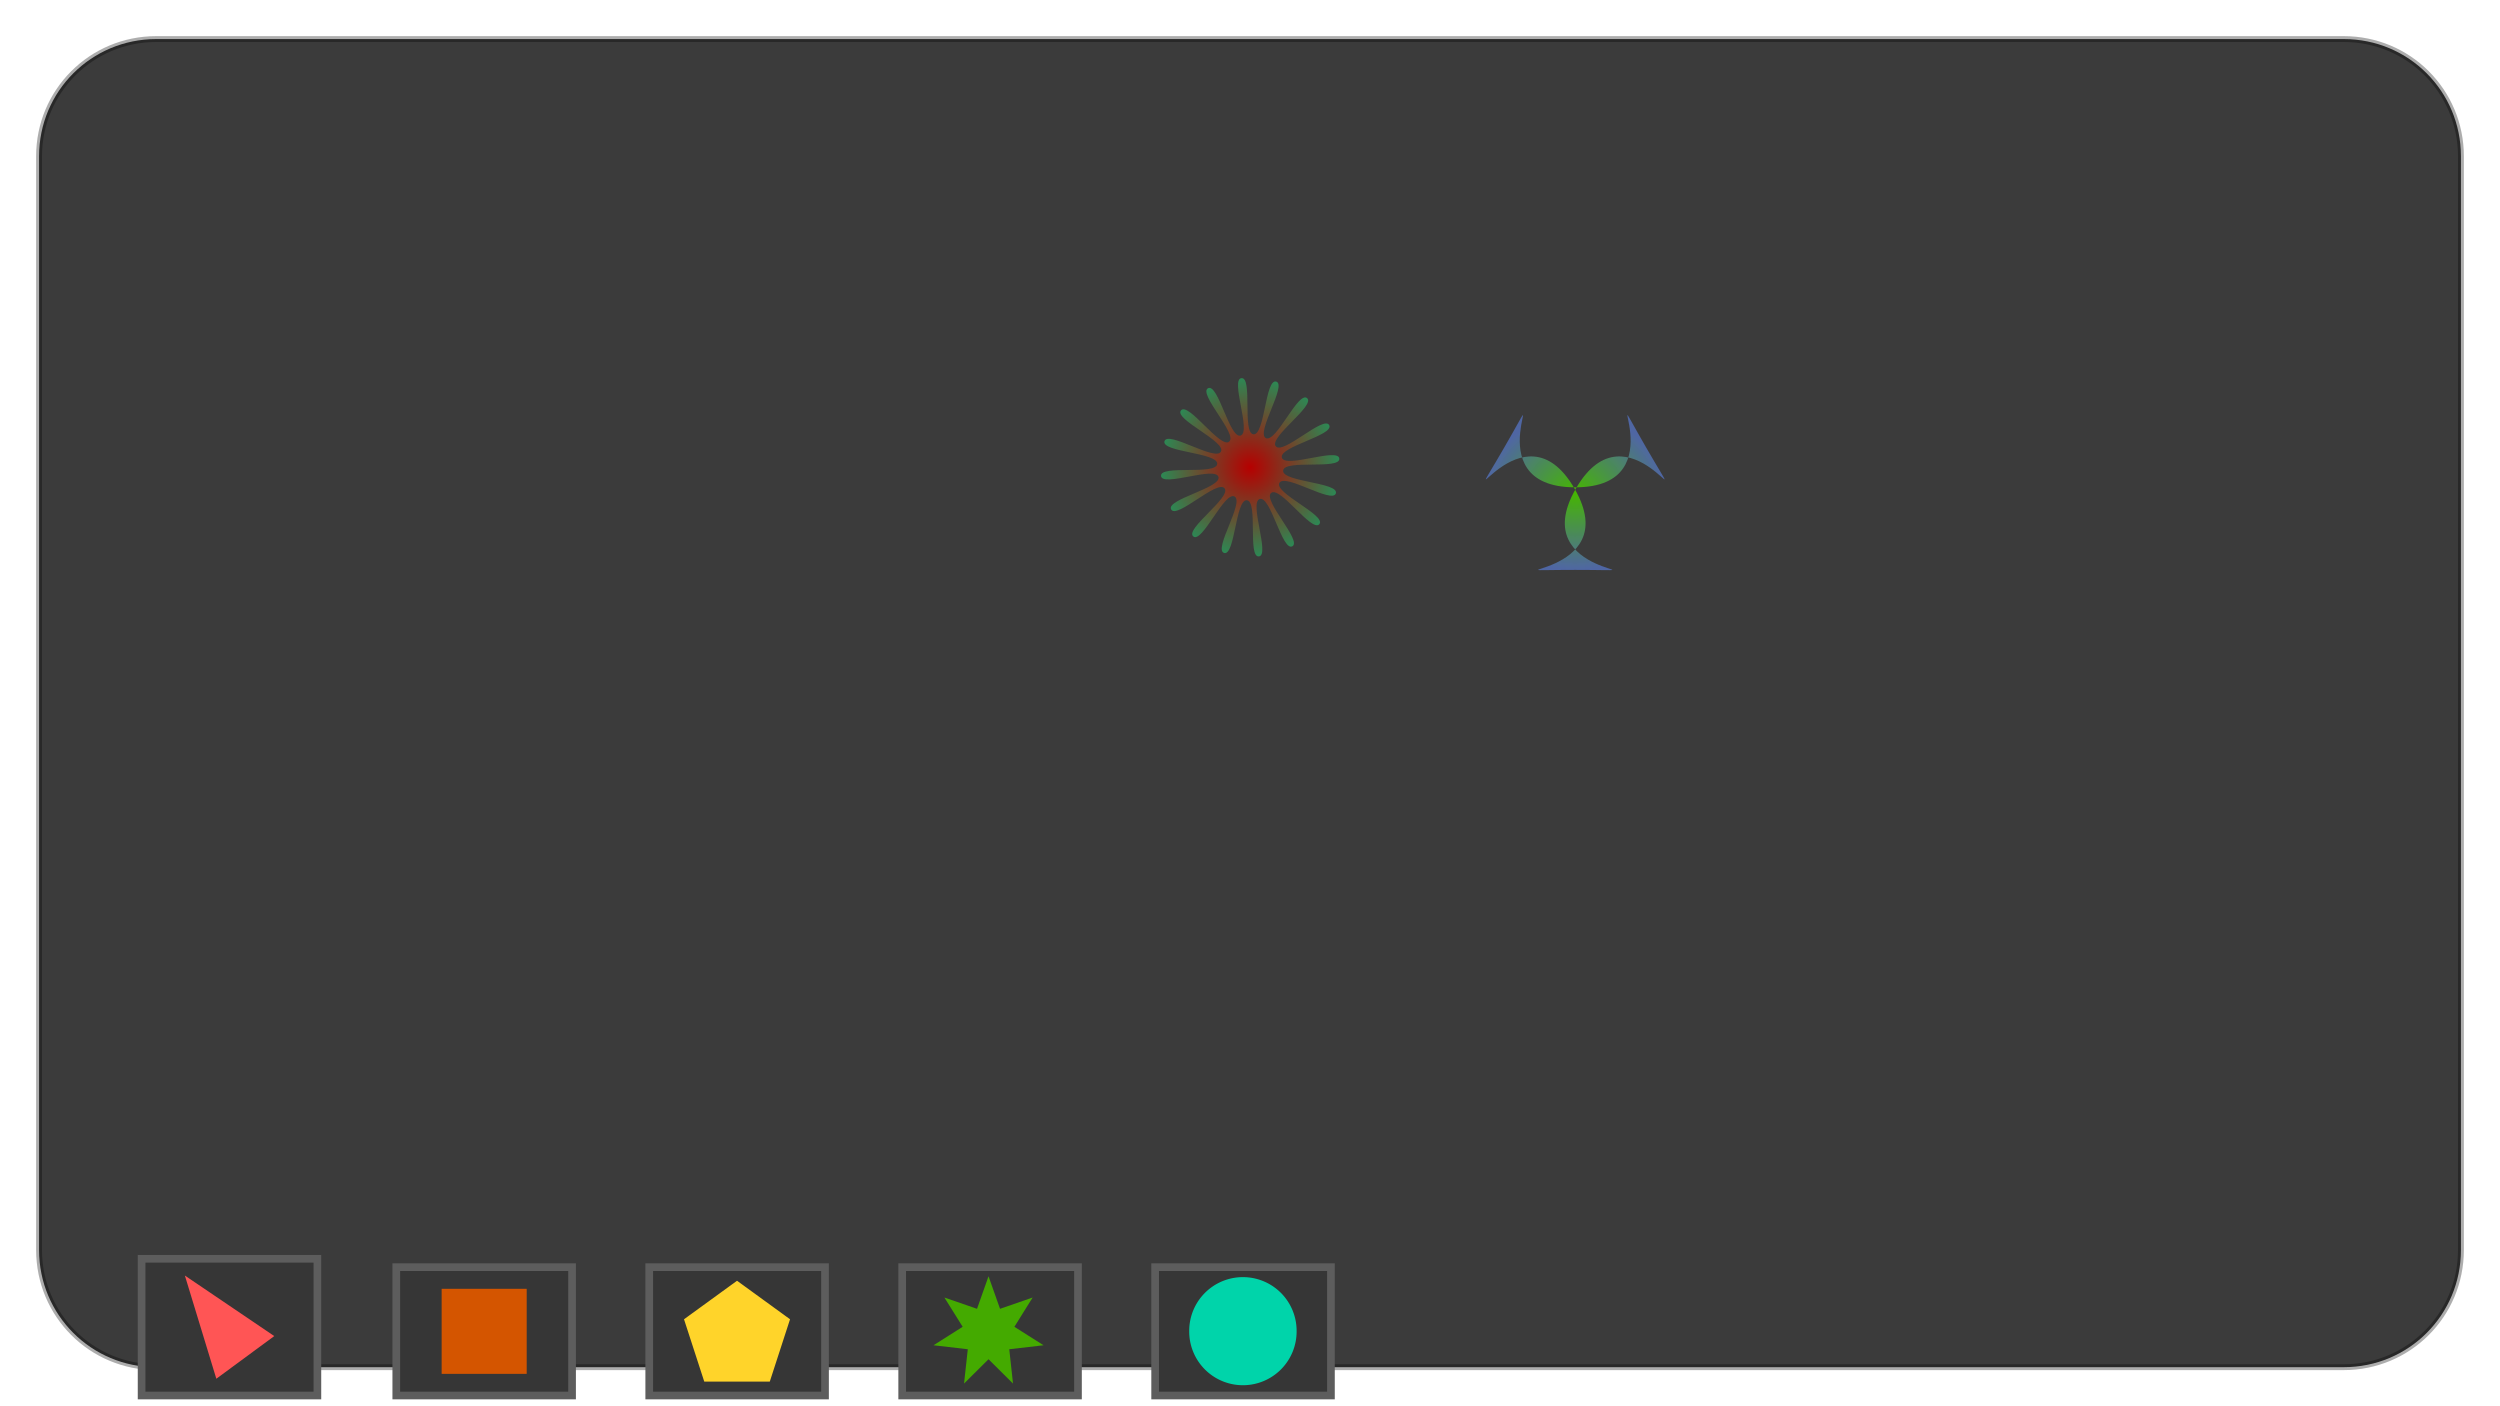 <?xml version="1.0" encoding="UTF-8" standalone="no"?>
<!-- Created with Inkscape (http://www.inkscape.org/) -->

<svg
   xmlns:dc="http://purl.org/dc/elements/1.1/"
   xmlns:cc="http://creativecommons.org/ns#"
   xmlns:rdf="http://www.w3.org/1999/02/22-rdf-syntax-ns#"
   xmlns:svg="http://www.w3.org/2000/svg"
   xmlns="http://www.w3.org/2000/svg"
   xmlns:xlink="http://www.w3.org/1999/xlink"
   xmlns:sodipodi="http://sodipodi.sourceforge.net/DTD/sodipodi-0.dtd"
   xmlns:inkscape="http://www.inkscape.org/namespaces/inkscape"
   width="1280"
   height="720"
   id="svg2985"
   version="1.1"
   inkscape:version="0.48.5 r10040"
   sodipodi:docname="game_mockup.svg">
  <defs
     id="defs2987">
    <linearGradient
       id="linearGradient3997">
      <stop
         id="stop3999"
         offset="0"
         style="stop-color:#45b600;stop-opacity:1;" />
      <stop
         style="stop-color:#5068a8;stop-opacity:0.955;"
         offset="1"
         id="stop4001" />
    </linearGradient>
    <linearGradient
       id="linearGradient3973">
      <stop
         style="stop-color:#b60000;stop-opacity:1;"
         offset="0"
         id="stop3975" />
      <stop
         id="stop3983"
         offset="1"
         style="stop-color:#2d8854;stop-opacity:1;" />
    </linearGradient>
    <radialGradient
       inkscape:collect="always"
       xlink:href="#linearGradient3973"
       id="radialGradient3979"
       cx="501.429"
       cy="225.714"
       fx="501.429"
       fy="225.714"
       r="96.702"
       gradientUnits="userSpaceOnUse" />
    <radialGradient
       inkscape:collect="always"
       xlink:href="#linearGradient3997"
       id="radialGradient3995"
       cx="221.223"
       cy="167.318"
       fx="221.223"
       fy="167.318"
       r="117.032"
       gradientTransform="matrix(1,0,0,0.867,0,22.192)"
       gradientUnits="userSpaceOnUse" />
  </defs>
  <sodipodi:namedview
     id="base"
     pagecolor="#ffffff"
     bordercolor="#666666"
     borderopacity="1.0"
     inkscape:pageopacity="0.0"
     inkscape:pageshadow="2"
     inkscape:zoom="0.98994949"
     inkscape:cx="638.61713"
     inkscape:cy="365.90291"
     inkscape:document-units="px"
     inkscape:current-layer="layer2"
     showgrid="false"
     inkscape:window-width="1920"
     inkscape:window-height="1018"
     inkscape:window-x="-8"
     inkscape:window-y="-8"
     inkscape:window-maximized="1" />
  <g
     inkscape:label="Background"
     inkscape:groupmode="layer"
     id="layer1"
     transform="translate(0,-332.362)">
    <path
       style="fill:#3b3b3b;fill-opacity:1;stroke:#000000;stroke-width:3;stroke-miterlimit:4;stroke-opacity:0.321;stroke-dasharray:none"
       d="m 80,352.362 c -33.24,0 -60,26.76 -60,60 l 0,560 c 0,33.24 26.76,60 60,60 l 1120,0 c 33.24,0 60,-26.76 60,-60 l 0,-560 c 0,-33.24 -26.76,-60 -60,-60 l -1120,0 z"
       id="rect3869"
       inkscape:connector-curvature="0" />
  </g>
  <g
     inkscape:groupmode="layer"
     id="layer2"
     inkscape:label="GUI">
    <rect
       style="fill:#363636;fill-opacity:1;stroke:#5d5d5d;stroke-width:3.929;stroke-miterlimit:4;stroke-opacity:1;stroke-dasharray:none"
       id="rect3772"
       width="90"
       height="65.714"
       x="591.438"
       y="648.786" />
    <rect
       style="fill:#363636;fill-opacity:1;stroke:#5d5d5d;stroke-width:3.929;stroke-miterlimit:4;stroke-opacity:1;stroke-dasharray:none"
       id="rect3772-5"
       width="90"
       height="65.714"
       x="461.924"
       y="648.786" />
    <rect
       style="fill:#363636;fill-opacity:1;stroke:#5d5d5d;stroke-width:3.929;stroke-miterlimit:4;stroke-opacity:1;stroke-dasharray:none"
       id="rect3772-2"
       width="90"
       height="65.714"
       x="332.41"
       y="648.786" />
    <rect
       style="fill:#363636;fill-opacity:1;stroke:#5d5d5d;stroke-width:3.929;stroke-miterlimit:4;stroke-opacity:1;stroke-dasharray:none"
       id="rect3772-3"
       width="90"
       height="65.714"
       x="202.896"
       y="648.786" />
    <rect
       style="fill:#363636;fill-opacity:1;stroke:#5d5d5d;stroke-width:3.929;stroke-miterlimit:4;stroke-opacity:1;stroke-dasharray:none"
       id="rect3772-6"
       width="90"
       height="70"
       x="72.5"
       y="644.5" />
    <path
       sodipodi:type="star"
       style="fill:#ff5555;fill-opacity:1;stroke:none;stroke-width:5.154;stroke-miterlimit:4;stroke-opacity:1;stroke-dasharray:none;stroke-dashoffset:0"
       id="path3111"
       sodipodi:sides="3"
       sodipodi:cx="235.36554"
       sodipodi:cy="135.12167"
       sodipodi:r1="77.840759"
       sodipodi:r2="38.92038"
       sodipodi:arg1="-1.5707963"
       sodipodi:arg2="-0.52359878"
       inkscape:flatsided="true"
       inkscape:rounded="0"
       inkscape:randomized="0"
       d="m 235.366,57.281 67.412,116.761 -134.824,-1e-5 z"
       inkscape:transform-center-y="-1.5265385"
       transform="matrix(0.22,-0.162,0.265,0.359,27.69,670.642)"
       inkscape:transform-center-x="-2.2601015" />
    <path
       sodipodi:type="star"
       style="fill:#d45500;fill-opacity:1;stroke:none;stroke-width:1.8;stroke-miterlimit:4;stroke-opacity:1;stroke-dasharray:none;stroke-dashoffset:0"
       id="path3115"
       sodipodi:sides="4"
       sodipodi:cx="140.41119"
       sodipodi:cy="158.35518"
       sodipodi:r1="30.788946"
       sodipodi:r2="21.771072"
       sodipodi:arg1="0.78539816"
       sodipodi:arg2="1.5707963"
       inkscape:flatsided="true"
       inkscape:rounded="0"
       inkscape:randomized="0"
       d="m 162.182,180.126 -43.542,0 0,-43.542 43.542,0 z"
       transform="translate(107.485,523.288)" />
    <path
       sodipodi:type="star"
       style="fill:#ffd42a;fill-opacity:1;stroke:none;stroke-width:2.117;stroke-miterlimit:4;stroke-opacity:1;stroke-dasharray:none;stroke-dashoffset:0"
       id="path3137"
       sodipodi:sides="5"
       sodipodi:cx="164.65486"
       sodipodi:cy="253.30952"
       sodipodi:r1="33.579025"
       sodipodi:r2="27.166002"
       sodipodi:arg1="-1.5707963"
       sodipodi:arg2="-0.9424778"
       inkscape:flatsided="true"
       inkscape:rounded="0"
       inkscape:randomized="0"
       d="m 164.655,219.731 31.936,23.203 -12.198,37.542 -39.475,0 -12.198,-37.542 z"
       inkscape:transform-center-y="-2.7266127"
       transform="matrix(0.85,0,0,0.85,237.398,468.971)" />
    <path
       sodipodi:type="star"
       style="fill:#44aa00;fill-opacity:1;stroke:none;stroke-width:7.927;stroke-miterlimit:4;stroke-opacity:1;stroke-dasharray:none;stroke-dashoffset:0"
       id="path3165"
       sodipodi:sides="7"
       sodipodi:cx="177.78685"
       sodipodi:cy="292.70547"
       sodipodi:r1="127.28323"
       sodipodi:r2="59.823116"
       sodipodi:arg1="-1.5707963"
       sodipodi:arg2="-1.1219974"
       inkscape:flatsided="false"
       inkscape:rounded="0"
       inkscape:randomized="0"
       d="m 177.787,165.422 25.956,73.384 73.558,-25.461 -41.191,66.048 65.769,41.635 -77.32,8.976 8.455,77.379 -55.226,-54.855 -55.226,54.855 8.455,-77.379 -77.32,-8.976 65.769,-41.635 -41.191,-66.048 73.558,25.461 z"
       inkscape:transform-center-y="-1.4311288"
       transform="matrix(0.227,0,0,0.227,465.766,615.903)" />
    <path
       sodipodi:type="arc"
       style="fill:#00d4aa;fill-opacity:1;stroke:none;stroke-width:1.566;stroke-miterlimit:4;stroke-opacity:1;stroke-dasharray:none;stroke-dashoffset:0"
       id="path3167"
       sodipodi:cx="251.78572"
       sodipodi:cy="323.21429"
       sodipodi:rx="23.928572"
       sodipodi:ry="23.928572"
       d="m 275.714,323.214 a 23.929,23.929 0 1 1 -47.857,0 23.929,23.929 0 1 1 47.857,0 z"
       transform="matrix(1.149,0,0,1.149,347.072,310.188)" />
    <path
       sodipodi:type="star"
       style="fill:url(#radialGradient3979);fill-opacity:1;stroke:#000000;stroke-width:0;stroke-miterlimit:4;stroke-opacity:0.395;stroke-dasharray:none"
       id="path3169"
       sodipodi:sides="16"
       sodipodi:cx="501.42856"
       sodipodi:cy="225.71429"
       sodipodi:r1="97.14286"
       sodipodi:r2="35.942856"
       sodipodi:arg1="-0.48995733"
       sodipodi:arg2="-0.29360779"
       inkscape:flatsided="false"
       inkscape:rounded="0.2"
       inkscape:randomized="0"
       d="m 587.143,180 c 5.862,10.992 -54.915,23.388 -51.31,35.312 3.605,11.924 61.069,-11.429 62.279,0.969 1.21,12.398 -59.685,0.593 -60.917,12.989 -1.232,12.396 60.795,12.811 57.167,24.728 -3.627,11.918 -55.368,-22.293 -61.251,-11.312 -5.882,10.981 51.264,35.101 43.353,44.723 -7.912,9.622 -42.623,-41.785 -52.26,-33.89 -9.637,7.894 33.93,52.047 22.938,57.909 -10.992,5.862 -23.388,-54.915 -35.312,-51.31 -11.924,3.605 11.429,61.069 -0.969,62.279 -12.398,1.21 -0.593,-59.685 -12.989,-60.917 -12.396,-1.232 -12.811,60.795 -24.728,57.167 -11.918,-3.627 22.293,-55.368 11.312,-61.251 -10.981,-5.882 -35.101,51.264 -44.723,43.353 -9.622,-7.912 41.785,-42.623 33.89,-52.26 -7.894,-9.637 -52.047,33.93 -57.909,22.938 -5.862,-10.992 54.915,-23.388 51.31,-35.312 -3.605,-11.924 -61.069,11.429 -62.279,-0.969 -1.21,-12.398 59.685,-0.593 60.917,-12.989 1.232,-12.396 -60.795,-12.811 -57.167,-24.728 3.627,-11.918 55.368,22.293 61.251,11.312 5.882,-10.981 -51.264,-35.101 -43.353,-44.723 7.912,-9.622 42.623,41.785 52.26,33.89 9.637,-7.894 -33.93,-52.047 -22.938,-57.909 10.992,-5.862 23.388,54.915 35.312,51.31 11.924,-3.605 -11.429,-61.069 0.969,-62.279 12.398,-1.21 0.593,59.685 12.989,60.917 12.396,1.232 12.811,-60.795 24.728,-57.167 11.918,3.627 -22.293,55.368 -11.312,61.251 10.981,5.882 35.101,-51.264 44.723,-43.353 9.622,7.912 -41.784,42.623 -33.89,52.26 7.894,9.637 52.047,-33.93 57.909,-22.938 z"
       inkscape:transform-center-x="19.358497"
       inkscape:transform-center-y="-28.008595"
       transform="matrix(0.472,0,0,0.472,403.413,132.707)" />
    <path
       sodipodi:type="star"
       style="fill:url(#radialGradient3995);fill-opacity:1;fill-rule:nonzero;stroke:none"
       id="path3987"
       sodipodi:sides="3"
       sodipodi:cx="221.2234"
       sodipodi:cy="161.38564"
       sodipodi:r1="1.0706664"
       sodipodi:r2="107.06664"
       sodipodi:arg1="0.52359878"
       sodipodi:arg2="1.5707963"
       inkscape:flatsided="false"
       inkscape:rounded="1.29"
       inkscape:randomized="0"
       d="m 222.151,161.921 c -68.715,119.018 136.503,106.531 -0.927,106.531 -137.431,0 67.788,12.487 -0.927,-106.531 -68.715,-119.018 -160.511,64.95 -91.795,-54.069 68.715,-119.018 -44.708,52.463 92.722,52.463 137.431,0 24.007,-171.481 92.722,-52.463 68.715,119.018 -23.08,-64.95 -91.795,54.069 z"
       transform="matrix(0.391,0,0,0.391,720.001,186.82)" />
  </g>
  <g
     inkscape:groupmode="layer"
     id="layer4"
     inkscape:label="Map" />
</svg>
